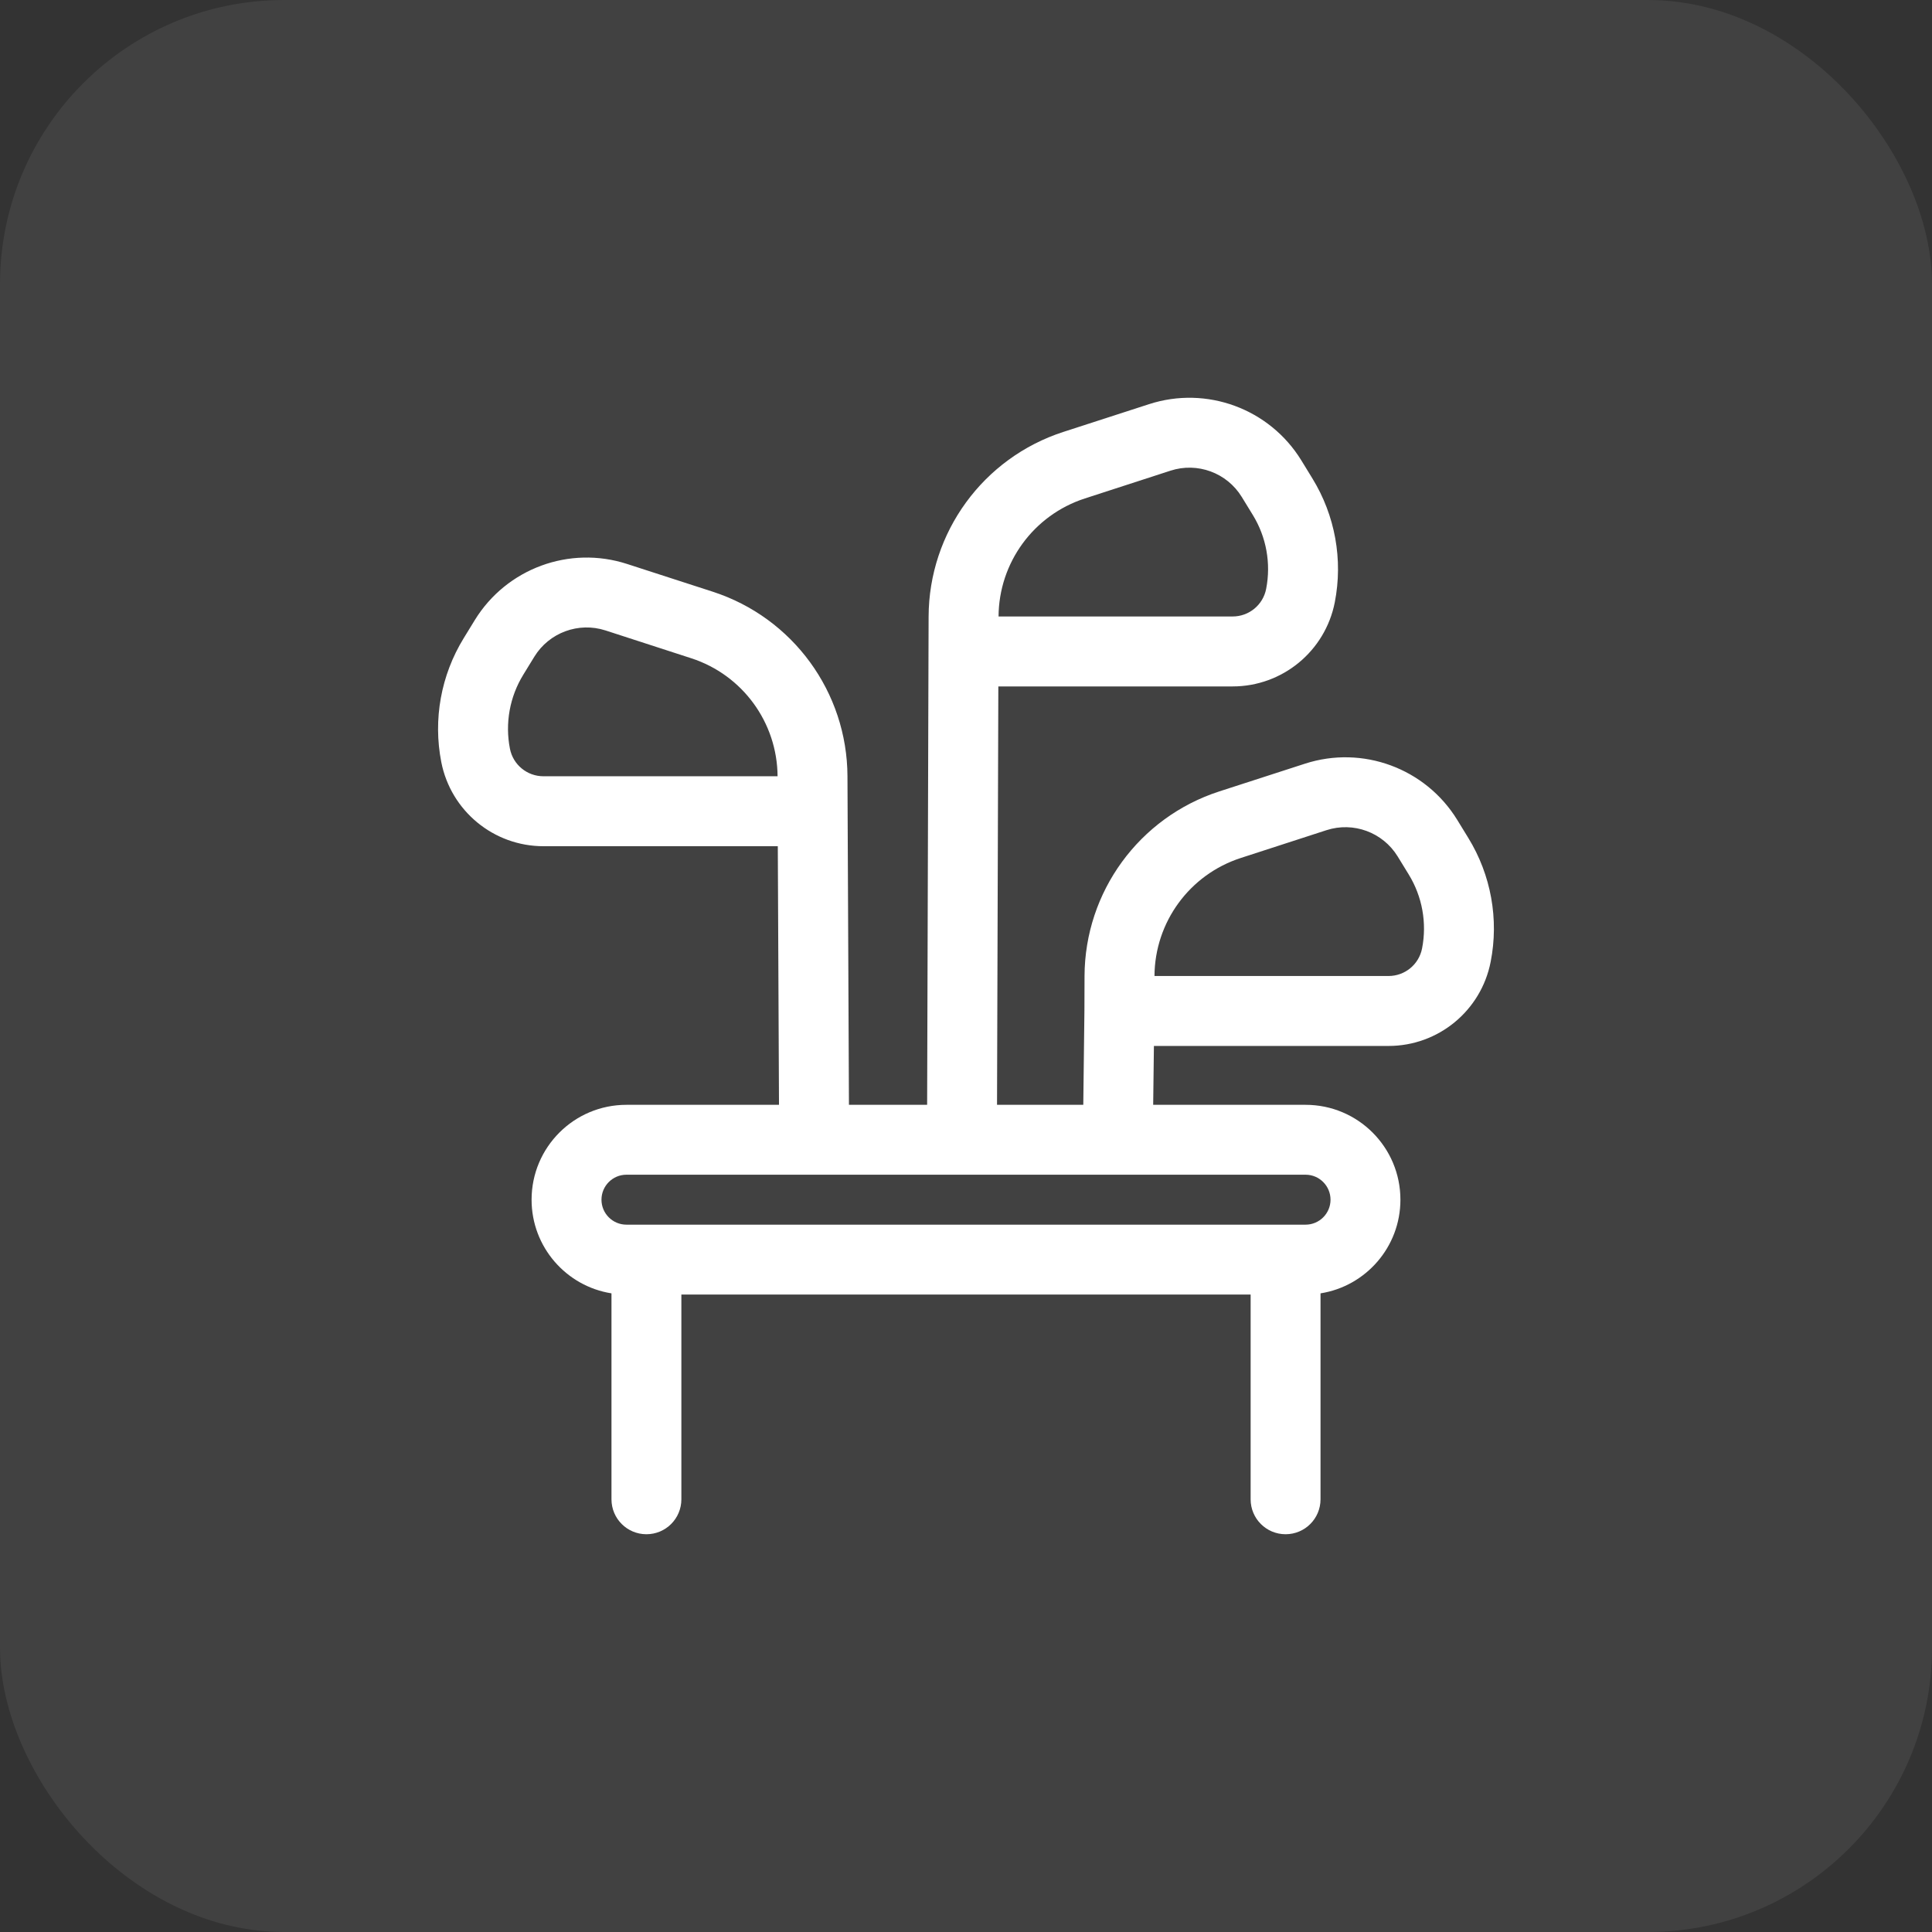 <svg width="34" height="34" viewBox="0 0 34 34" fill="none" xmlns="http://www.w3.org/2000/svg">
<rect x="0" y="0" width="34" height="34" fill="#333333" stroke="none"/>
<rect width="34" height="34" rx="5" fill="white" fill-opacity="0.07"/>
<path fill-rule="evenodd" clip-rule="evenodd" d="M21.852 8.744C21.591 8.32 21.073 8.129 20.599 8.283L19.092 8.772C18.19 9.064 17.578 9.902 17.573 10.849L21.692 10.849C21.98 10.849 22.227 10.646 22.282 10.364C22.37 9.916 22.286 9.451 22.047 9.062L21.852 8.744ZM22.9 8.1L23.095 8.418C23.496 9.07 23.637 9.849 23.49 10.6C23.321 11.46 22.568 12.08 21.692 12.08L17.569 12.08L17.546 19.443H19.064L19.084 17.787L19.086 17.177C19.091 15.696 20.047 14.385 21.456 13.928L22.964 13.44C23.978 13.111 25.085 13.519 25.644 14.427L25.839 14.745C26.24 15.397 26.381 16.176 26.233 16.927C26.065 17.787 25.312 18.407 24.436 18.407L20.307 18.407L20.294 19.443H22.976C23.898 19.443 24.645 20.19 24.645 21.113C24.645 21.945 24.036 22.635 23.239 22.761V26.385C23.239 26.725 22.964 27 22.624 27C22.284 27 22.009 26.725 22.009 26.385V22.782H11.991V26.385C11.991 26.725 11.716 27 11.376 27C11.036 27 10.761 26.725 10.761 26.385V22.761C9.964 22.635 9.355 21.945 9.355 21.113C9.355 20.19 10.102 19.443 11.024 19.443H13.709L13.688 14.892L9.564 14.892C8.688 14.892 7.935 14.272 7.766 13.412C7.619 12.661 7.76 11.882 8.161 11.23L8.356 10.912C8.915 10.004 10.022 9.596 11.036 9.925L12.543 10.413C13.953 10.87 14.909 12.181 14.914 13.662L14.94 19.443H16.316L16.34 11.463L16.342 10.851C16.347 9.369 17.303 8.058 18.713 7.601L20.22 7.113C21.234 6.784 22.341 7.192 22.9 8.1ZM13.684 13.661C13.678 12.714 13.066 11.876 12.164 11.584L10.657 11.095C10.183 10.941 9.665 11.132 9.404 11.556L9.209 11.874C8.97 12.263 8.886 12.728 8.974 13.176C9.029 13.458 9.276 13.661 9.564 13.661L13.684 13.661ZM20.317 17.176L24.436 17.176C24.724 17.176 24.971 16.973 25.026 16.691C25.114 16.243 25.03 15.778 24.791 15.389L24.596 15.071C24.335 14.647 23.817 14.456 23.343 14.61L21.836 15.099C20.934 15.391 20.322 16.229 20.317 17.176ZM11.024 20.673C10.782 20.673 10.585 20.87 10.585 21.113C10.585 21.355 10.782 21.552 11.024 21.552H22.976C23.218 21.552 23.415 21.355 23.415 21.113C23.415 20.87 23.218 20.673 22.976 20.673H11.024Z" fill="white"/>
</svg>
